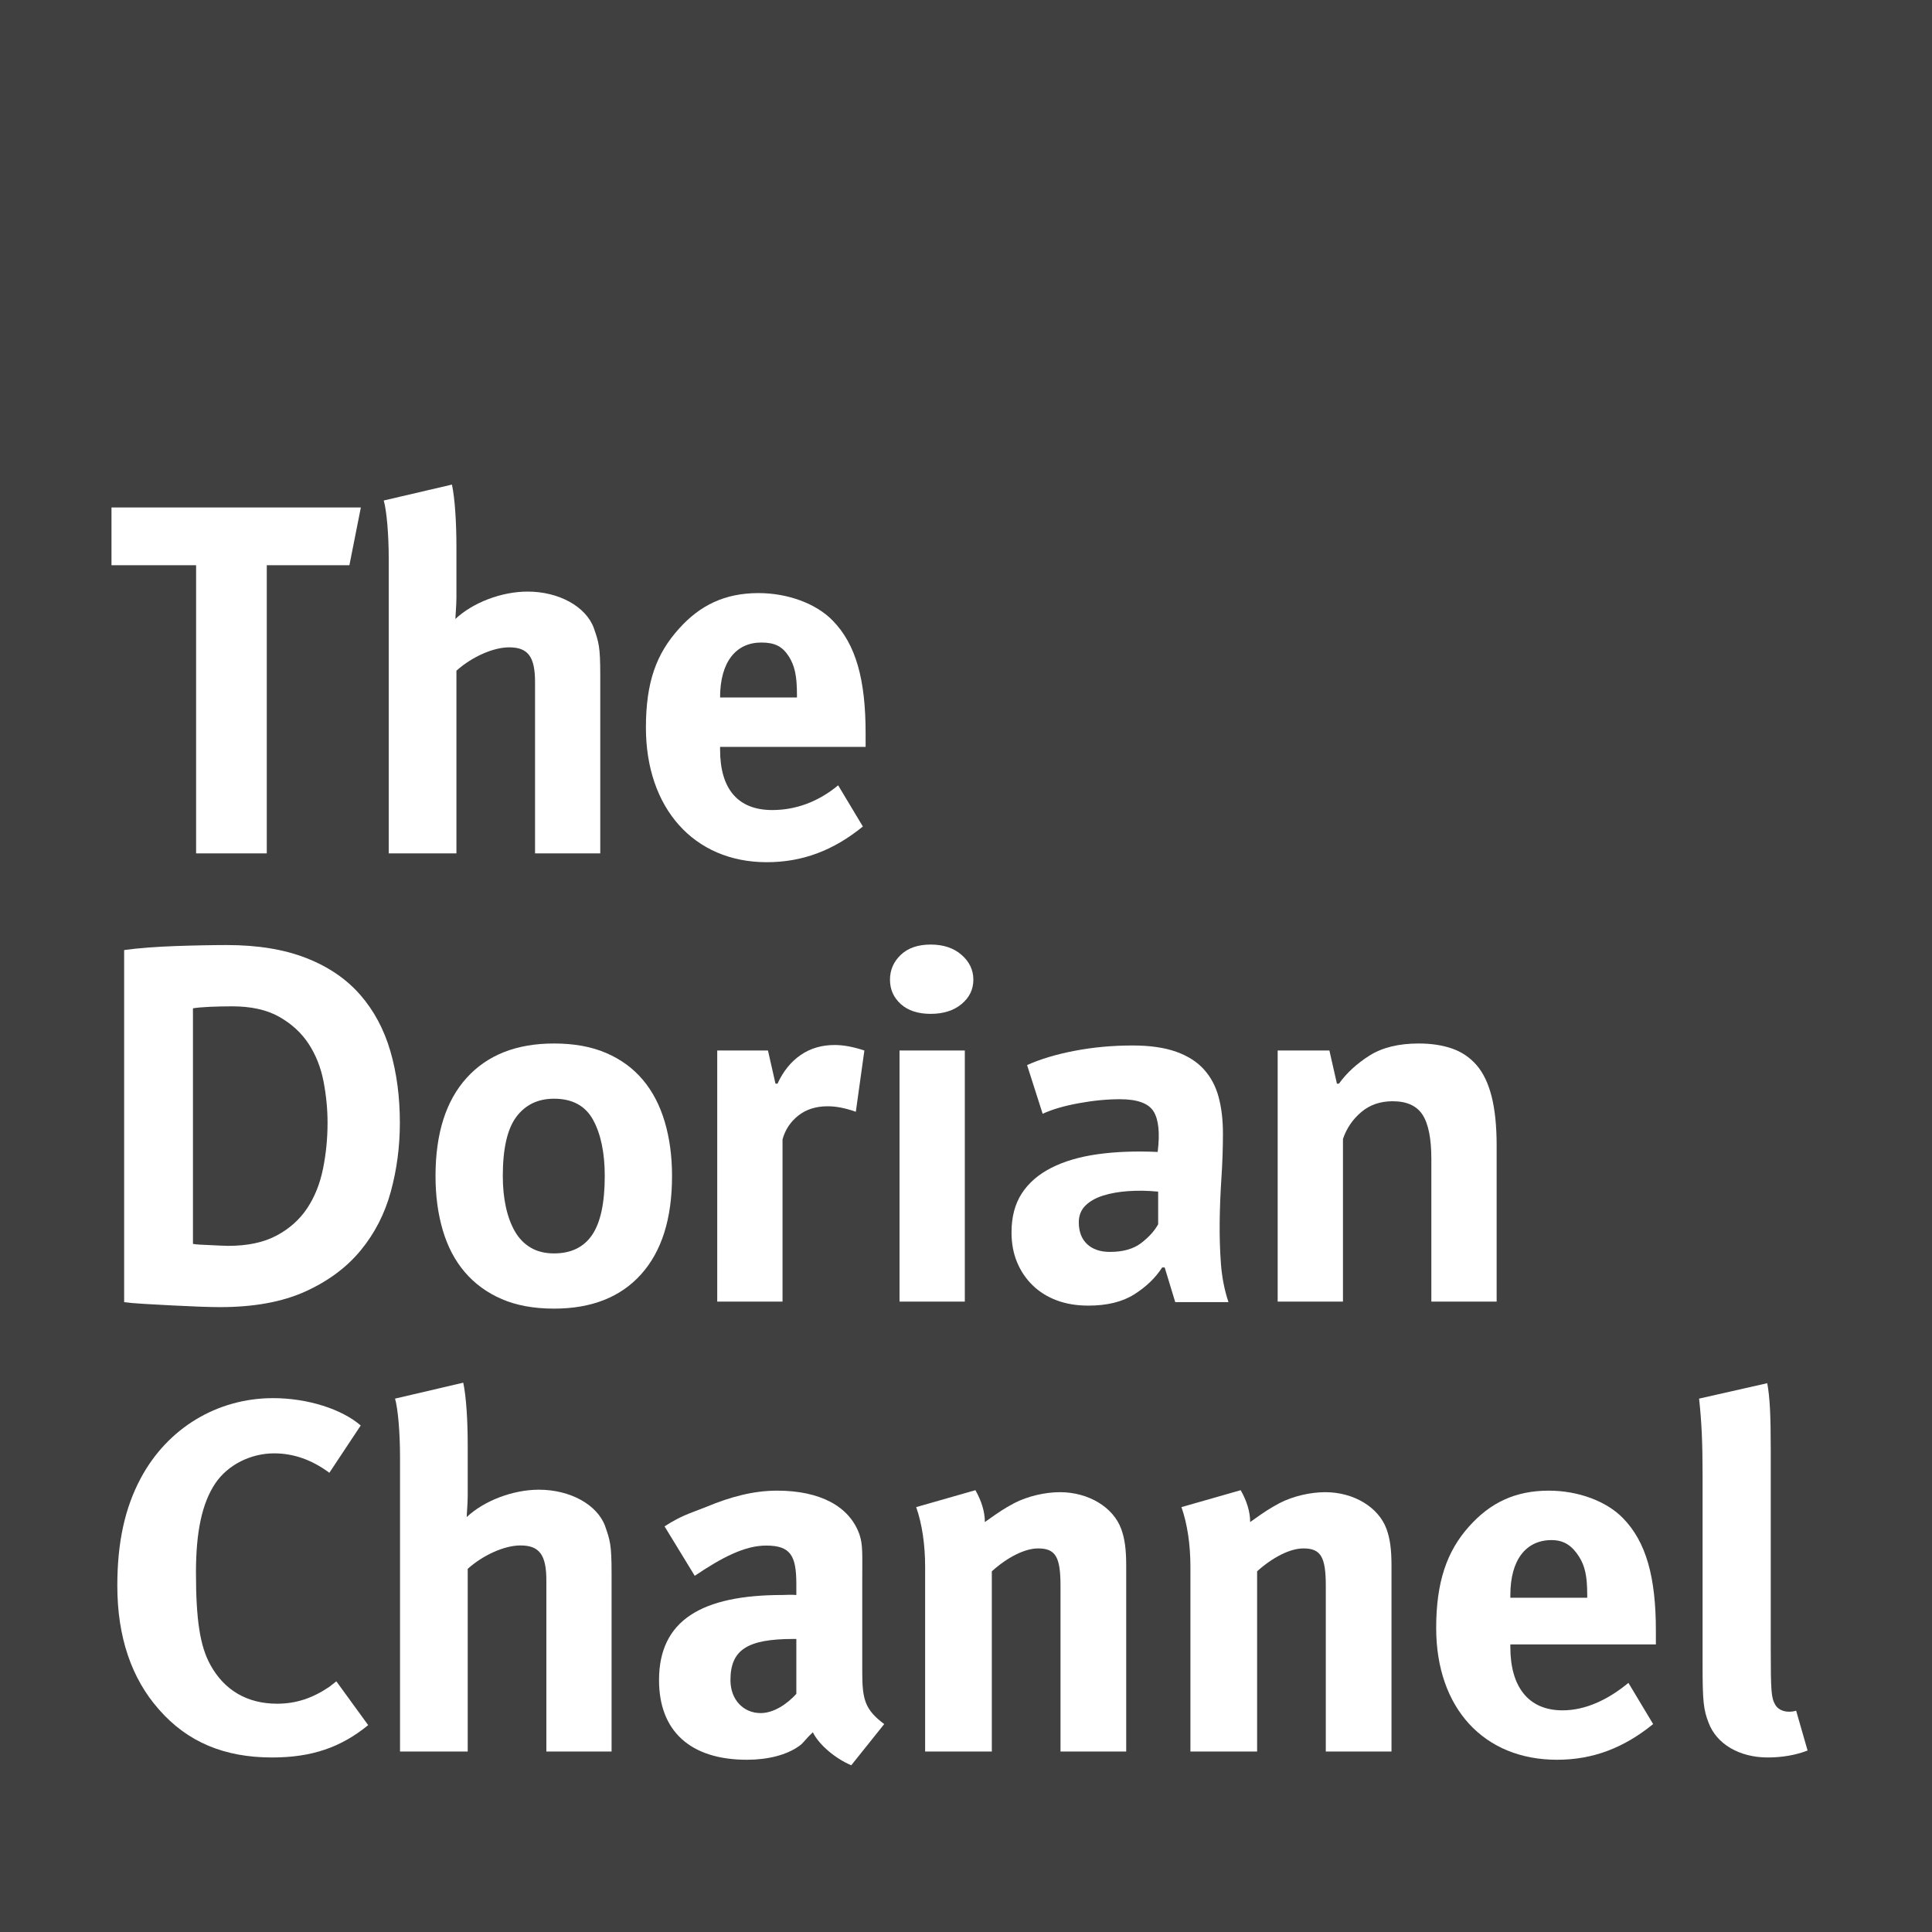 <?xml version="1.0" encoding="UTF-8" standalone="no"?>
<!DOCTYPE svg PUBLIC "-//W3C//DTD SVG 1.1//EN" "http://www.w3.org/Graphics/SVG/1.1/DTD/svg11.dtd">
<!-- Created with Vectornator (http://vectornator.io/) -->
<svg height="71.9pt" stroke-miterlimit="10" style="fill-rule:nonzero;clip-rule:evenodd;stroke-linecap:round;stroke-linejoin:round;" version="1.1" viewBox="0 0 71.9 71.9" width="71.9pt" xml:space="preserve" xmlns="http://www.w3.org/2000/svg" xmlns:xlink="http://www.w3.org/1999/xlink">
<rect x="0" y="0" width="71.9" height="71.9" fill="#808080" stroke="none"/>
<defs/>
<clipPath id="ArtboardFrame">
<rect height="71.9" width="71.9" x="0" y="0"/>
</clipPath>
<g clip-path="url(#ArtboardFrame)" id="layer1">
<g opacity="1">
<path d="M0 0L72.009 0L72.009 72.009L0 72.009L0 0Z" fill="#000000" fill-opacity="0.5" fill-rule="nonzero" opacity="1" stroke="none"/>
<path d="M4.149 18.886L4.149 21.035L7.298 21.035L7.298 31.759L9.928 31.759L9.928 21.035L13.003 21.035L13.429 18.886L4.149 18.886Z" fill="#ffffff" fill-rule="nonzero" opacity="1" stroke="none"/>
<path d="M14.281 18.626C14.392 19.015 14.467 19.904 14.467 20.794L14.467 31.759L16.986 31.759L16.986 24.961C17.541 24.461 18.338 24.091 18.949 24.091C19.653 24.091 19.912 24.443 19.912 25.387L19.912 31.759L22.339 31.759L22.339 25.128C22.339 24.054 22.283 23.905 22.098 23.369C21.802 22.572 20.801 22.016 19.634 22.016C18.671 22.016 17.597 22.423 16.948 23.035C16.948 22.924 16.986 22.535 16.986 22.238L16.986 20.349C16.986 19.441 16.93 18.552 16.819 18.034L14.281 18.626Z" fill="#ffffff" fill-rule="nonzero" opacity="1" stroke="none"/>
<path d="M13.424 53.05C12.72 52.439 11.442 52.032 10.164 52.032C8.09 52.032 6.237 53.143 5.237 55.014C4.644 56.125 4.366 57.404 4.366 59.015C4.366 60.904 4.885 62.46 5.922 63.627C6.978 64.831 8.349 65.405 10.127 65.405C11.591 65.405 12.683 65.035 13.702 64.201L12.517 62.571C12.431 62.641 12.345 62.708 12.257 62.775C11.627 63.201 11.016 63.404 10.312 63.404C9.201 63.404 8.349 62.904 7.83 61.96C7.441 61.256 7.293 60.274 7.293 58.515C7.293 57.014 7.516 55.94 8.016 55.199C8.479 54.514 9.33 54.087 10.201 54.087C10.924 54.087 11.609 54.328 12.257 54.81L13.424 53.05Z" fill="#ffffff" fill-rule="nonzero" opacity="1" stroke="none"/>
<path d="M14.702 52.05C14.813 52.439 14.887 53.328 14.887 54.217L14.887 65.183L17.406 65.183L17.406 58.385C17.962 57.885 18.759 57.514 19.37 57.514C20.074 57.514 20.333 57.867 20.333 58.811L20.333 65.183L22.76 65.183L22.76 58.552C22.76 57.477 22.704 57.329 22.519 56.792C22.223 55.995 21.222 55.44 20.055 55.44C19.092 55.44 18.018 55.847 17.369 56.458C17.369 56.347 17.406 55.958 17.406 55.662L17.406 53.773C17.406 52.865 17.351 51.976 17.24 51.457C17.24 51.457 14.702 52.05 14.702 52.05Z" fill="#ffffff" fill-rule="nonzero" opacity="1" stroke="none"/>
<path d="M34.096 56.088C34.318 56.718 34.429 57.496 34.429 58.311L34.429 65.183L36.911 65.183L36.911 58.477C37.485 57.959 38.133 57.625 38.633 57.625C39.282 57.625 39.467 57.94 39.467 59.014L39.467 65.183L41.912 65.183L41.912 58.255C41.912 57.662 41.857 57.255 41.727 56.903C41.431 56.088 40.504 55.532 39.449 55.532C38.893 55.532 38.245 55.68 37.745 55.94C37.337 56.162 37.226 56.236 36.652 56.644C36.652 56.254 36.522 55.847 36.3 55.458C36.3 55.458 34.096 56.088 34.096 56.088Z" fill="#ffffff" fill-rule="nonzero" opacity="1" stroke="none"/>
<path d="M43.968 56.088C44.19 56.718 44.302 57.496 44.302 58.311L44.302 65.183L46.784 65.183L46.784 58.477C47.358 57.959 48.006 57.625 48.506 57.625C49.154 57.625 49.34 57.94 49.34 59.014L49.34 65.183L51.785 65.183L51.785 58.255C51.785 57.662 51.729 57.255 51.6 56.903C51.303 56.088 50.377 55.532 49.321 55.532C48.765 55.532 48.117 55.68 47.617 55.94C47.21 56.162 47.098 56.236 46.525 56.644C46.525 56.254 46.395 55.847 46.172 55.458C46.172 55.458 43.968 56.088 43.968 56.088Z" fill="#ffffff" fill-rule="nonzero" opacity="1" stroke="none"/>
<path d="M65.769 51.476L63.232 52.05C63.325 52.902 63.362 53.661 63.362 54.903L63.362 61.978C63.362 63.331 63.399 63.627 63.584 64.108C63.88 64.905 64.732 65.405 65.788 65.405C66.325 65.405 66.844 65.313 67.27 65.146L66.844 63.664C66.715 63.701 66.659 63.701 66.566 63.701C66.362 63.701 66.158 63.608 66.066 63.442C65.918 63.183 65.899 62.96 65.899 61.33L65.899 53.939C65.899 52.606 65.862 51.995 65.769 51.476L65.769 51.476Z" fill="#ffffff" fill-rule="nonzero" opacity="1" stroke="none"/>
<path d="M28.228 22.072C26.969 22.072 26.043 22.53 25.265 23.401C24.431 24.327 24.038 25.376 24.038 27.08C24.038 30.062 25.812 32.087 28.535 32.087C29.869 32.087 31.019 31.648 32.112 30.759C32.112 30.759 31.192 29.226 31.192 29.226C30.433 29.856 29.591 30.146 28.739 30.146C27.461 30.146 26.798 29.361 26.798 27.897L26.798 27.795L32.214 27.795L32.214 27.284C32.214 25.302 31.858 23.983 30.988 23.094C30.376 22.464 29.321 22.072 28.228 22.072ZM28.331 23.912C28.831 23.912 29.112 24.052 29.353 24.423C29.575 24.774 29.659 25.15 29.659 25.853L29.659 25.956L26.798 25.956C26.798 24.64 27.386 23.912 28.331 23.912Z" fill="#ffffff" fill-rule="nonzero" opacity="1" stroke="none"/>
<path d="M28.921 55.475C28.05 55.475 27.19 55.699 26.264 56.088C25.597 56.347 25.342 56.415 24.731 56.804L25.855 58.644C26.874 57.958 27.715 57.519 28.512 57.519C29.42 57.519 29.636 57.894 29.636 58.95L29.636 59.358C29.377 59.34 29.311 59.358 29.125 59.358C26.107 59.358 24.526 60.304 24.526 62.527C24.526 64.417 25.685 65.49 27.797 65.49C28.575 65.49 29.275 65.313 29.738 64.98C29.924 64.85 29.898 64.802 30.25 64.468C30.49 64.95 31.106 65.454 31.68 65.695L32.907 64.162C32.184 63.624 32.089 63.239 32.089 62.22L32.089 62.016L32.089 58.848C32.089 57.829 32.116 57.499 31.987 57.111C31.616 56.054 30.514 55.475 28.921 55.475ZM29.534 60.994L29.636 60.994L29.636 63.038C29.266 63.445 28.771 63.753 28.308 63.753C27.678 63.753 27.184 63.268 27.184 62.527C27.184 61.397 27.811 60.994 29.534 60.994Z" fill="#ffffff" fill-rule="nonzero" opacity="1" stroke="none"/>
<path d="M57.639 55.475C56.379 55.475 55.453 55.933 54.675 56.804C53.842 57.73 53.448 58.881 53.448 60.585C53.448 63.568 55.222 65.49 57.945 65.49C59.279 65.49 60.429 65.051 61.522 64.162L60.602 62.629C59.842 63.258 59.002 63.651 58.15 63.651C56.871 63.651 56.208 62.764 56.208 61.3L56.208 61.198L61.624 61.198L61.624 60.687C61.624 58.705 61.268 57.386 60.398 56.497C59.787 55.867 58.731 55.475 57.639 55.475ZM57.74 57.315C58.241 57.315 58.521 57.557 58.763 57.928C58.985 58.279 59.069 58.655 59.069 59.358L59.069 59.461L56.208 59.461L56.208 59.358C56.208 58.044 56.796 57.315 57.74 57.315Z" fill="#ffffff" fill-rule="nonzero" opacity="1" stroke="none"/>
<path d="M4.62 35.357C4.882 35.32 5.178 35.289 5.508 35.264C5.838 35.239 6.178 35.22 6.527 35.208C6.876 35.196 7.215 35.186 7.545 35.18C7.875 35.174 8.171 35.17 8.433 35.17C9.592 35.17 10.582 35.333 11.405 35.657C12.227 35.98 12.893 36.435 13.404 37.021C13.915 37.606 14.289 38.304 14.526 39.114C14.762 39.924 14.881 40.815 14.881 41.786C14.881 42.671 14.768 43.525 14.544 44.347C14.32 45.169 13.946 45.898 13.423 46.533C12.9 47.169 12.211 47.68 11.358 48.066C10.504 48.452 9.448 48.645 8.19 48.645C7.991 48.645 7.726 48.639 7.396 48.627C7.066 48.614 6.723 48.599 6.368 48.58C6.013 48.561 5.673 48.543 5.349 48.524C5.025 48.505 4.782 48.483 4.62 48.459L4.62 35.357ZM8.639 37.451C8.364 37.451 8.087 37.457 7.807 37.469C7.527 37.482 7.318 37.501 7.181 37.525L7.181 46.291C7.231 46.303 7.315 46.312 7.433 46.319C7.551 46.325 7.679 46.331 7.816 46.337C7.953 46.343 8.084 46.35 8.209 46.356C8.333 46.362 8.427 46.365 8.489 46.365C9.212 46.365 9.813 46.238 10.293 45.982C10.772 45.727 11.152 45.387 11.433 44.964C11.713 44.54 11.909 44.051 12.021 43.496C12.133 42.942 12.19 42.372 12.19 41.786C12.19 41.276 12.14 40.762 12.04 40.245C11.94 39.728 11.757 39.264 11.489 38.852C11.221 38.441 10.856 38.105 10.395 37.843C9.934 37.581 9.349 37.451 8.639 37.451Z" fill="#ffffff" fill-rule="nonzero" opacity="1" stroke="none"/>
<path d="M16.208 43.767C16.208 42.185 16.594 40.967 17.366 40.114C18.139 39.26 19.223 38.834 20.618 38.834C21.366 38.834 22.014 38.952 22.562 39.189C23.11 39.425 23.565 39.759 23.926 40.189C24.288 40.618 24.558 41.139 24.739 41.749C24.92 42.36 25.01 43.032 25.01 43.767C25.01 45.35 24.627 46.568 23.861 47.421C23.095 48.275 22.014 48.701 20.618 48.701C19.871 48.701 19.223 48.583 18.675 48.346C18.126 48.11 17.669 47.776 17.301 47.346C16.933 46.917 16.659 46.397 16.479 45.786C16.298 45.175 16.208 44.503 16.208 43.767ZM18.712 43.767C18.712 44.179 18.749 44.559 18.824 44.908C18.899 45.256 19.011 45.562 19.16 45.823C19.31 46.085 19.506 46.287 19.749 46.431C19.992 46.574 20.282 46.646 20.618 46.646C21.254 46.646 21.727 46.415 22.039 45.954C22.35 45.493 22.506 44.764 22.506 43.767C22.506 42.908 22.363 42.213 22.076 41.684C21.789 41.154 21.303 40.889 20.618 40.889C20.02 40.889 19.553 41.114 19.217 41.562C18.88 42.011 18.712 42.746 18.712 43.767Z" fill="#ffffff" fill-rule="nonzero" opacity="1" stroke="none"/>
<path d="M31.85 41.375C31.464 41.238 31.115 41.17 30.804 41.17C30.368 41.17 30.003 41.285 29.71 41.516C29.418 41.746 29.221 42.042 29.122 42.403L29.122 48.44L26.692 48.44L26.692 39.095L28.58 39.095L28.86 40.329L28.935 40.329C29.147 39.868 29.433 39.513 29.795 39.264C30.156 39.014 30.579 38.89 31.065 38.89C31.389 38.89 31.757 38.958 32.168 39.095L31.85 41.375Z" fill="#ffffff" fill-rule="nonzero" opacity="1" stroke="none"/>
<path d="M33.476 39.095L35.906 39.095L35.906 48.44L33.476 48.44L33.476 39.095ZM33.121 36.46C33.121 36.099 33.255 35.79 33.523 35.535C33.791 35.28 34.162 35.152 34.635 35.152C35.108 35.152 35.492 35.28 35.784 35.535C36.077 35.79 36.224 36.099 36.224 36.46C36.224 36.821 36.077 37.124 35.784 37.367C35.492 37.609 35.108 37.731 34.635 37.731C34.162 37.731 33.791 37.609 33.523 37.367C33.255 37.124 33.121 36.821 33.121 36.46Z" fill="#ffffff" fill-rule="nonzero" opacity="1" stroke="none"/>
<path d="M38.223 39.637C38.722 39.413 39.313 39.236 39.999 39.105C40.684 38.974 41.4 38.908 42.148 38.908C42.796 38.908 43.338 38.986 43.774 39.142C44.21 39.298 44.556 39.519 44.811 39.806C45.067 40.092 45.247 40.435 45.353 40.833C45.459 41.232 45.512 41.681 45.512 42.179C45.512 42.727 45.493 43.279 45.456 43.833C45.419 44.387 45.397 44.932 45.391 45.468C45.384 46.004 45.4 46.524 45.437 47.029C45.475 47.533 45.568 48.01 45.718 48.459L43.737 48.459L43.344 47.169L43.251 47.169C43.002 47.555 42.656 47.889 42.213 48.169C41.771 48.449 41.201 48.589 40.503 48.589C40.067 48.589 39.675 48.524 39.326 48.393C38.977 48.262 38.678 48.075 38.429 47.832C38.18 47.59 37.987 47.303 37.85 46.973C37.712 46.642 37.644 46.272 37.644 45.861C37.644 45.288 37.772 44.805 38.027 44.412C38.282 44.02 38.65 43.702 39.13 43.459C39.609 43.216 40.182 43.048 40.849 42.955C41.516 42.861 42.26 42.833 43.083 42.87C43.17 42.173 43.12 41.671 42.933 41.366C42.746 41.061 42.329 40.908 41.681 40.908C41.195 40.908 40.681 40.958 40.139 41.058C39.597 41.157 39.152 41.288 38.803 41.45L38.223 39.637ZM41.307 46.59C41.793 46.59 42.179 46.481 42.466 46.263C42.752 46.044 42.964 45.811 43.101 45.562L43.101 44.347C42.715 44.309 42.344 44.303 41.989 44.328C41.634 44.353 41.319 44.409 41.045 44.496C40.771 44.584 40.553 44.708 40.391 44.87C40.229 45.032 40.148 45.238 40.148 45.487C40.148 45.836 40.251 46.107 40.457 46.3C40.662 46.493 40.946 46.59 41.307 46.59Z" fill="#ffffff" fill-rule="nonzero" opacity="1" stroke="none"/>
<path d="M53.268 48.44L53.268 43.132C53.268 42.372 53.159 41.824 52.941 41.487C52.723 41.151 52.352 40.983 51.829 40.983C51.368 40.983 50.979 41.117 50.661 41.385C50.343 41.653 50.116 41.986 49.979 42.385L49.979 48.44L47.549 48.44L47.549 39.095L49.474 39.095L49.754 40.329L49.829 40.329C50.116 39.93 50.496 39.581 50.969 39.282C51.443 38.983 52.053 38.834 52.801 38.834C53.262 38.834 53.673 38.896 54.034 39.02C54.396 39.145 54.701 39.351 54.95 39.637C55.199 39.924 55.386 40.313 55.511 40.805C55.635 41.297 55.698 41.905 55.698 42.627L55.698 48.44L53.268 48.44Z" fill="#ffffff" fill-rule="nonzero" opacity="1" stroke="none"/>
</g>
</g>
</svg>
